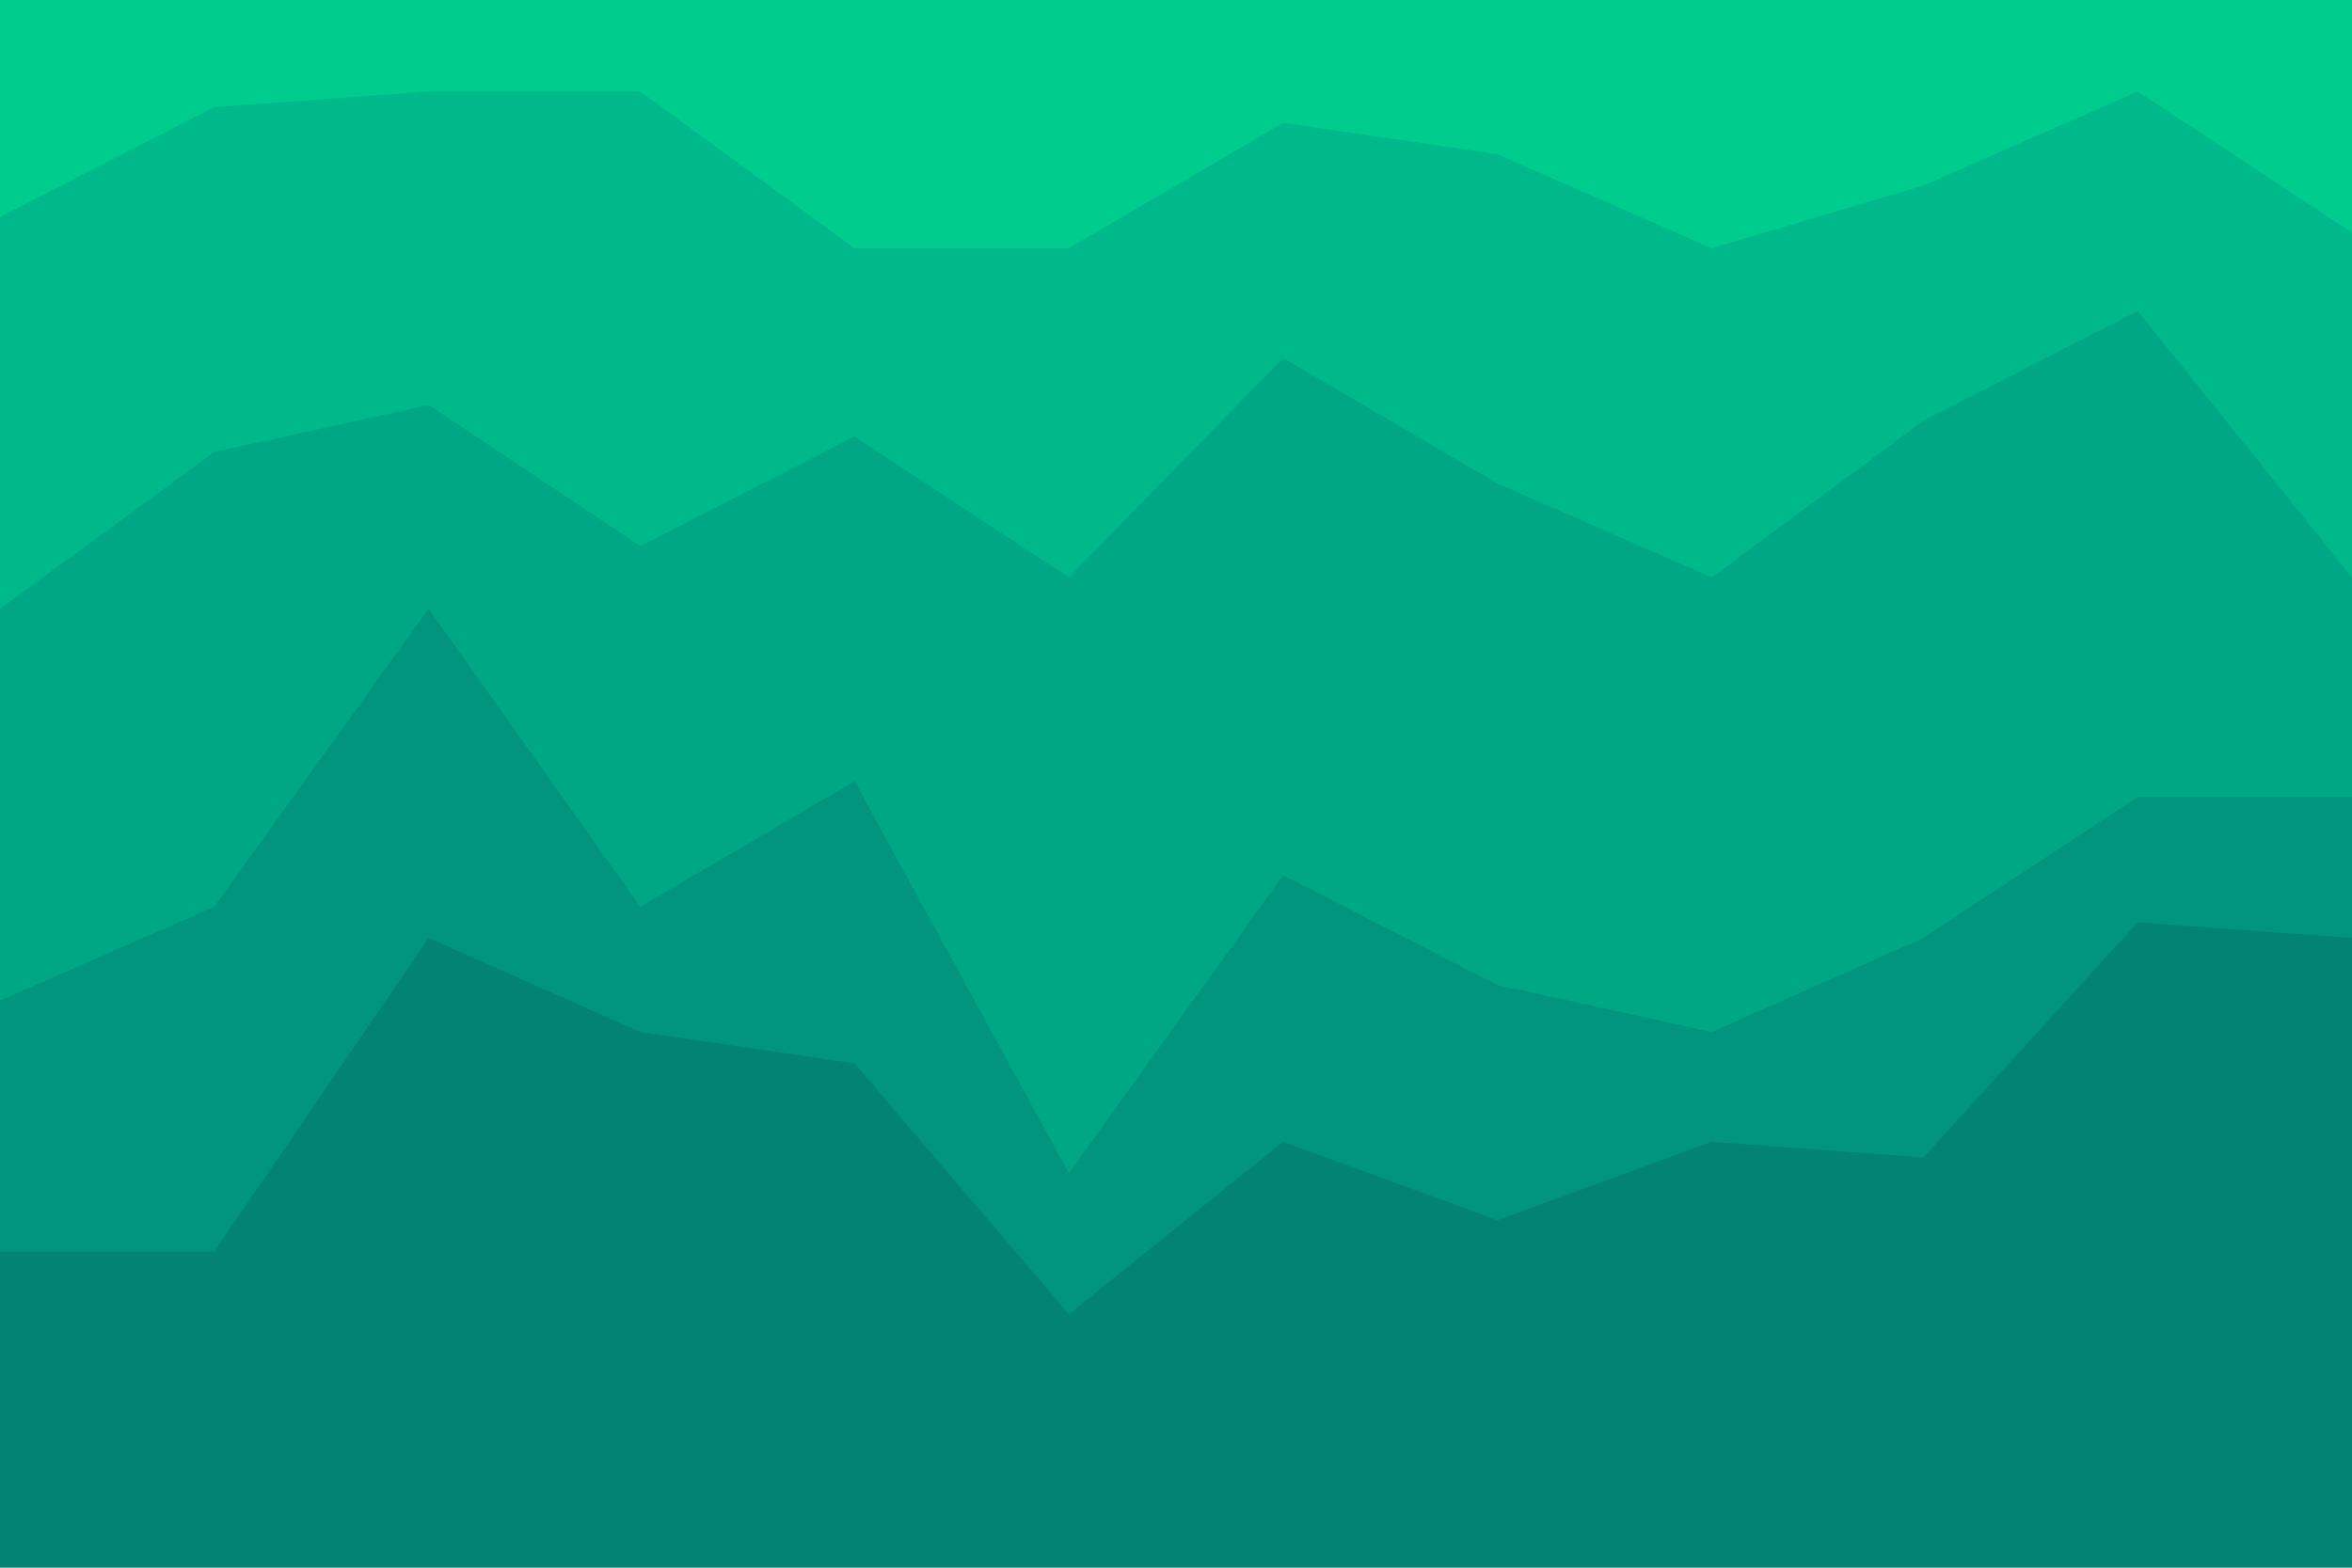 <svg id="visual" viewBox="0 0 900 600" width="900" height="600" xmlns="http://www.w3.org/2000/svg" xmlns:xlink="http://www.w3.org/1999/xlink" version="1.1"><path d="M0 85L82 43L164 37L245 37L327 97L409 97L491 49L573 61L655 97L736 73L818 37L900 91L900 0L818 0L736 0L655 0L573 0L491 0L409 0L327 0L245 0L164 0L82 0L0 0Z" fill="#00cc8e"></path><path d="M0 235L82 175L164 157L245 211L327 169L409 223L491 139L573 187L655 223L736 163L818 121L900 223L900 89L818 35L736 71L655 95L573 59L491 47L409 95L327 95L245 35L164 35L82 41L0 83Z" fill="#00b98a"></path><path d="M0 385L82 349L164 235L245 349L327 301L409 451L491 337L573 379L655 397L736 361L818 307L900 307L900 221L818 119L736 161L655 221L573 185L491 137L409 221L327 167L245 209L164 155L82 173L0 233Z" fill="#00a784"></path><path d="M0 481L82 481L164 361L245 397L327 409L409 505L491 439L573 469L655 439L736 445L818 355L900 361L900 305L818 305L736 359L655 395L573 377L491 335L409 449L327 299L245 347L164 233L82 347L0 383Z" fill="#00957c"></path><path d="M0 601L82 601L164 601L245 601L327 601L409 601L491 601L573 601L655 601L736 601L818 601L900 601L900 359L818 353L736 443L655 437L573 467L491 437L409 503L327 407L245 395L164 359L82 479L0 479Z" fill="#038373"></path></svg>